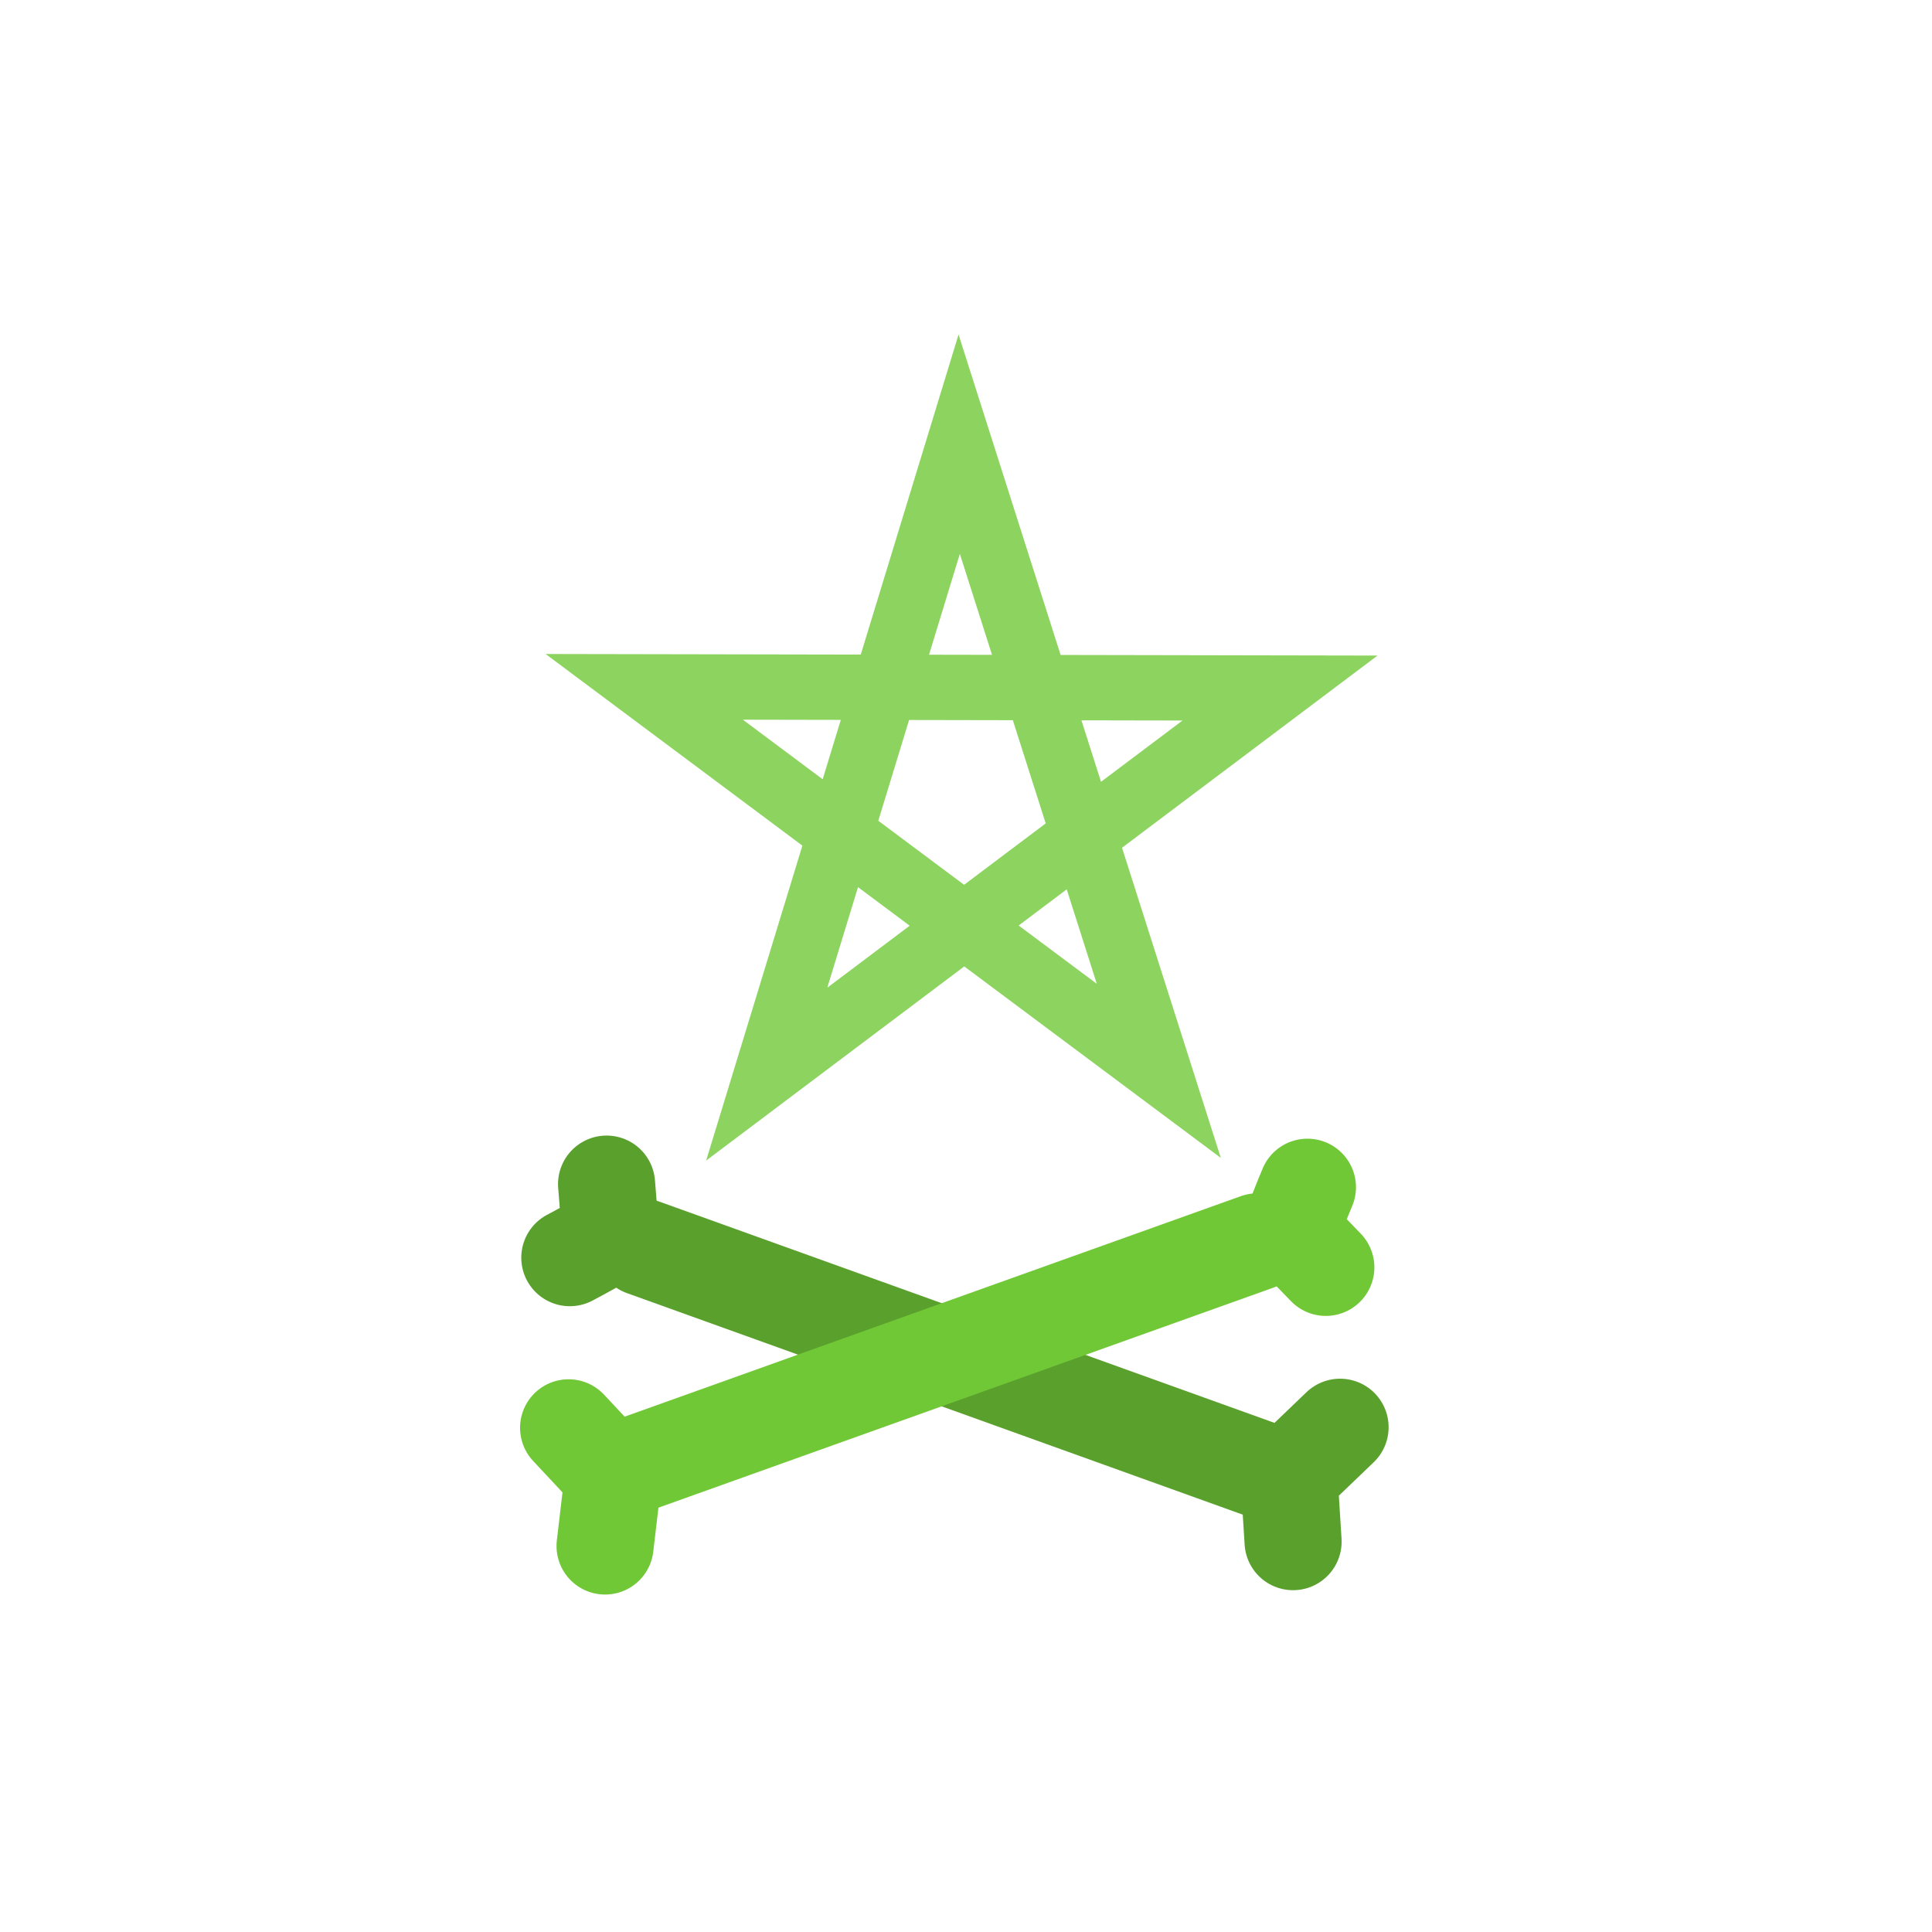 <svg xmlns="http://www.w3.org/2000/svg" xmlns:svg="http://www.w3.org/2000/svg" id="svg2" version="1.1" viewBox="0 0 256 256"><g id="layer2" style="display:inline"><path style="display:inline;opacity:1;fill:none;fill-rule:evenodd;stroke:#8dd35f;stroke-width:8.656;stroke-linecap:round;stroke-linejoin:miter;stroke-miterlimit:4;stroke-dasharray:none;stroke-opacity:1" id="path4279-7" d="M 101.594,142.329 127.099,58.858 153.549,141.894 85.364,91.01 169.608,91.169 Z"/><g style="display:inline;stroke:#5aa02c" id="g4248-6" transform="matrix(2.144,0,0,2.144,-166.25,-255.249)"><path id="path4242-3" d="m 117.304,196.148 38.26,13.763" style="fill:none;fill-rule:evenodd;stroke:#5aa02c;stroke-width:6;stroke-linecap:round;stroke-linejoin:round;stroke-miterlimit:4;stroke-dasharray:none;stroke-opacity:1"/><path id="path4244-1" d="m 160.362,207.26 -3.157,3.03 0.253,4.041" style="fill:none;fill-rule:evenodd;stroke:#5aa02c;stroke-width:6;stroke-linecap:round;stroke-linejoin:round;stroke-miterlimit:4;stroke-dasharray:none;stroke-opacity:1"/><path id="path4246-2" d="m 112.758,196.78 c 0.505,-0.253 2.525,-1.389 2.525,-1.389 l -0.253,-3.157" style="fill:none;fill-rule:evenodd;stroke:#5aa02c;stroke-width:6;stroke-linecap:round;stroke-linejoin:round;stroke-miterlimit:4;stroke-dasharray:none;stroke-opacity:1"/></g><g style="display:inline;stroke:#71c837" id="g4248-0-8" transform="matrix(-1.655,1.363,-1.363,-1.655,628.068,329.295)"><path id="path4242-7-8" d="m 117.304,196.148 38.26,13.763" style="fill:none;fill-rule:evenodd;stroke:#71c837;stroke-width:6;stroke-linecap:round;stroke-linejoin:round;stroke-miterlimit:4;stroke-dasharray:none;stroke-opacity:1"/><path id="path4244-4-7" d="m 160.362,207.26 -3.157,3.03 0.253,4.041" style="fill:none;fill-rule:evenodd;stroke:#71c837;stroke-width:6;stroke-linecap:round;stroke-linejoin:round;stroke-miterlimit:4;stroke-dasharray:none;stroke-opacity:1"/><path id="path4246-9-8" d="m 112.758,196.78 c 0.505,-0.253 2.525,-1.389 2.525,-1.389 l -0.253,-3.157" style="fill:none;fill-rule:evenodd;stroke:#71c837;stroke-width:6;stroke-linecap:round;stroke-linejoin:round;stroke-miterlimit:4;stroke-dasharray:none;stroke-opacity:1"/></g></g></svg>